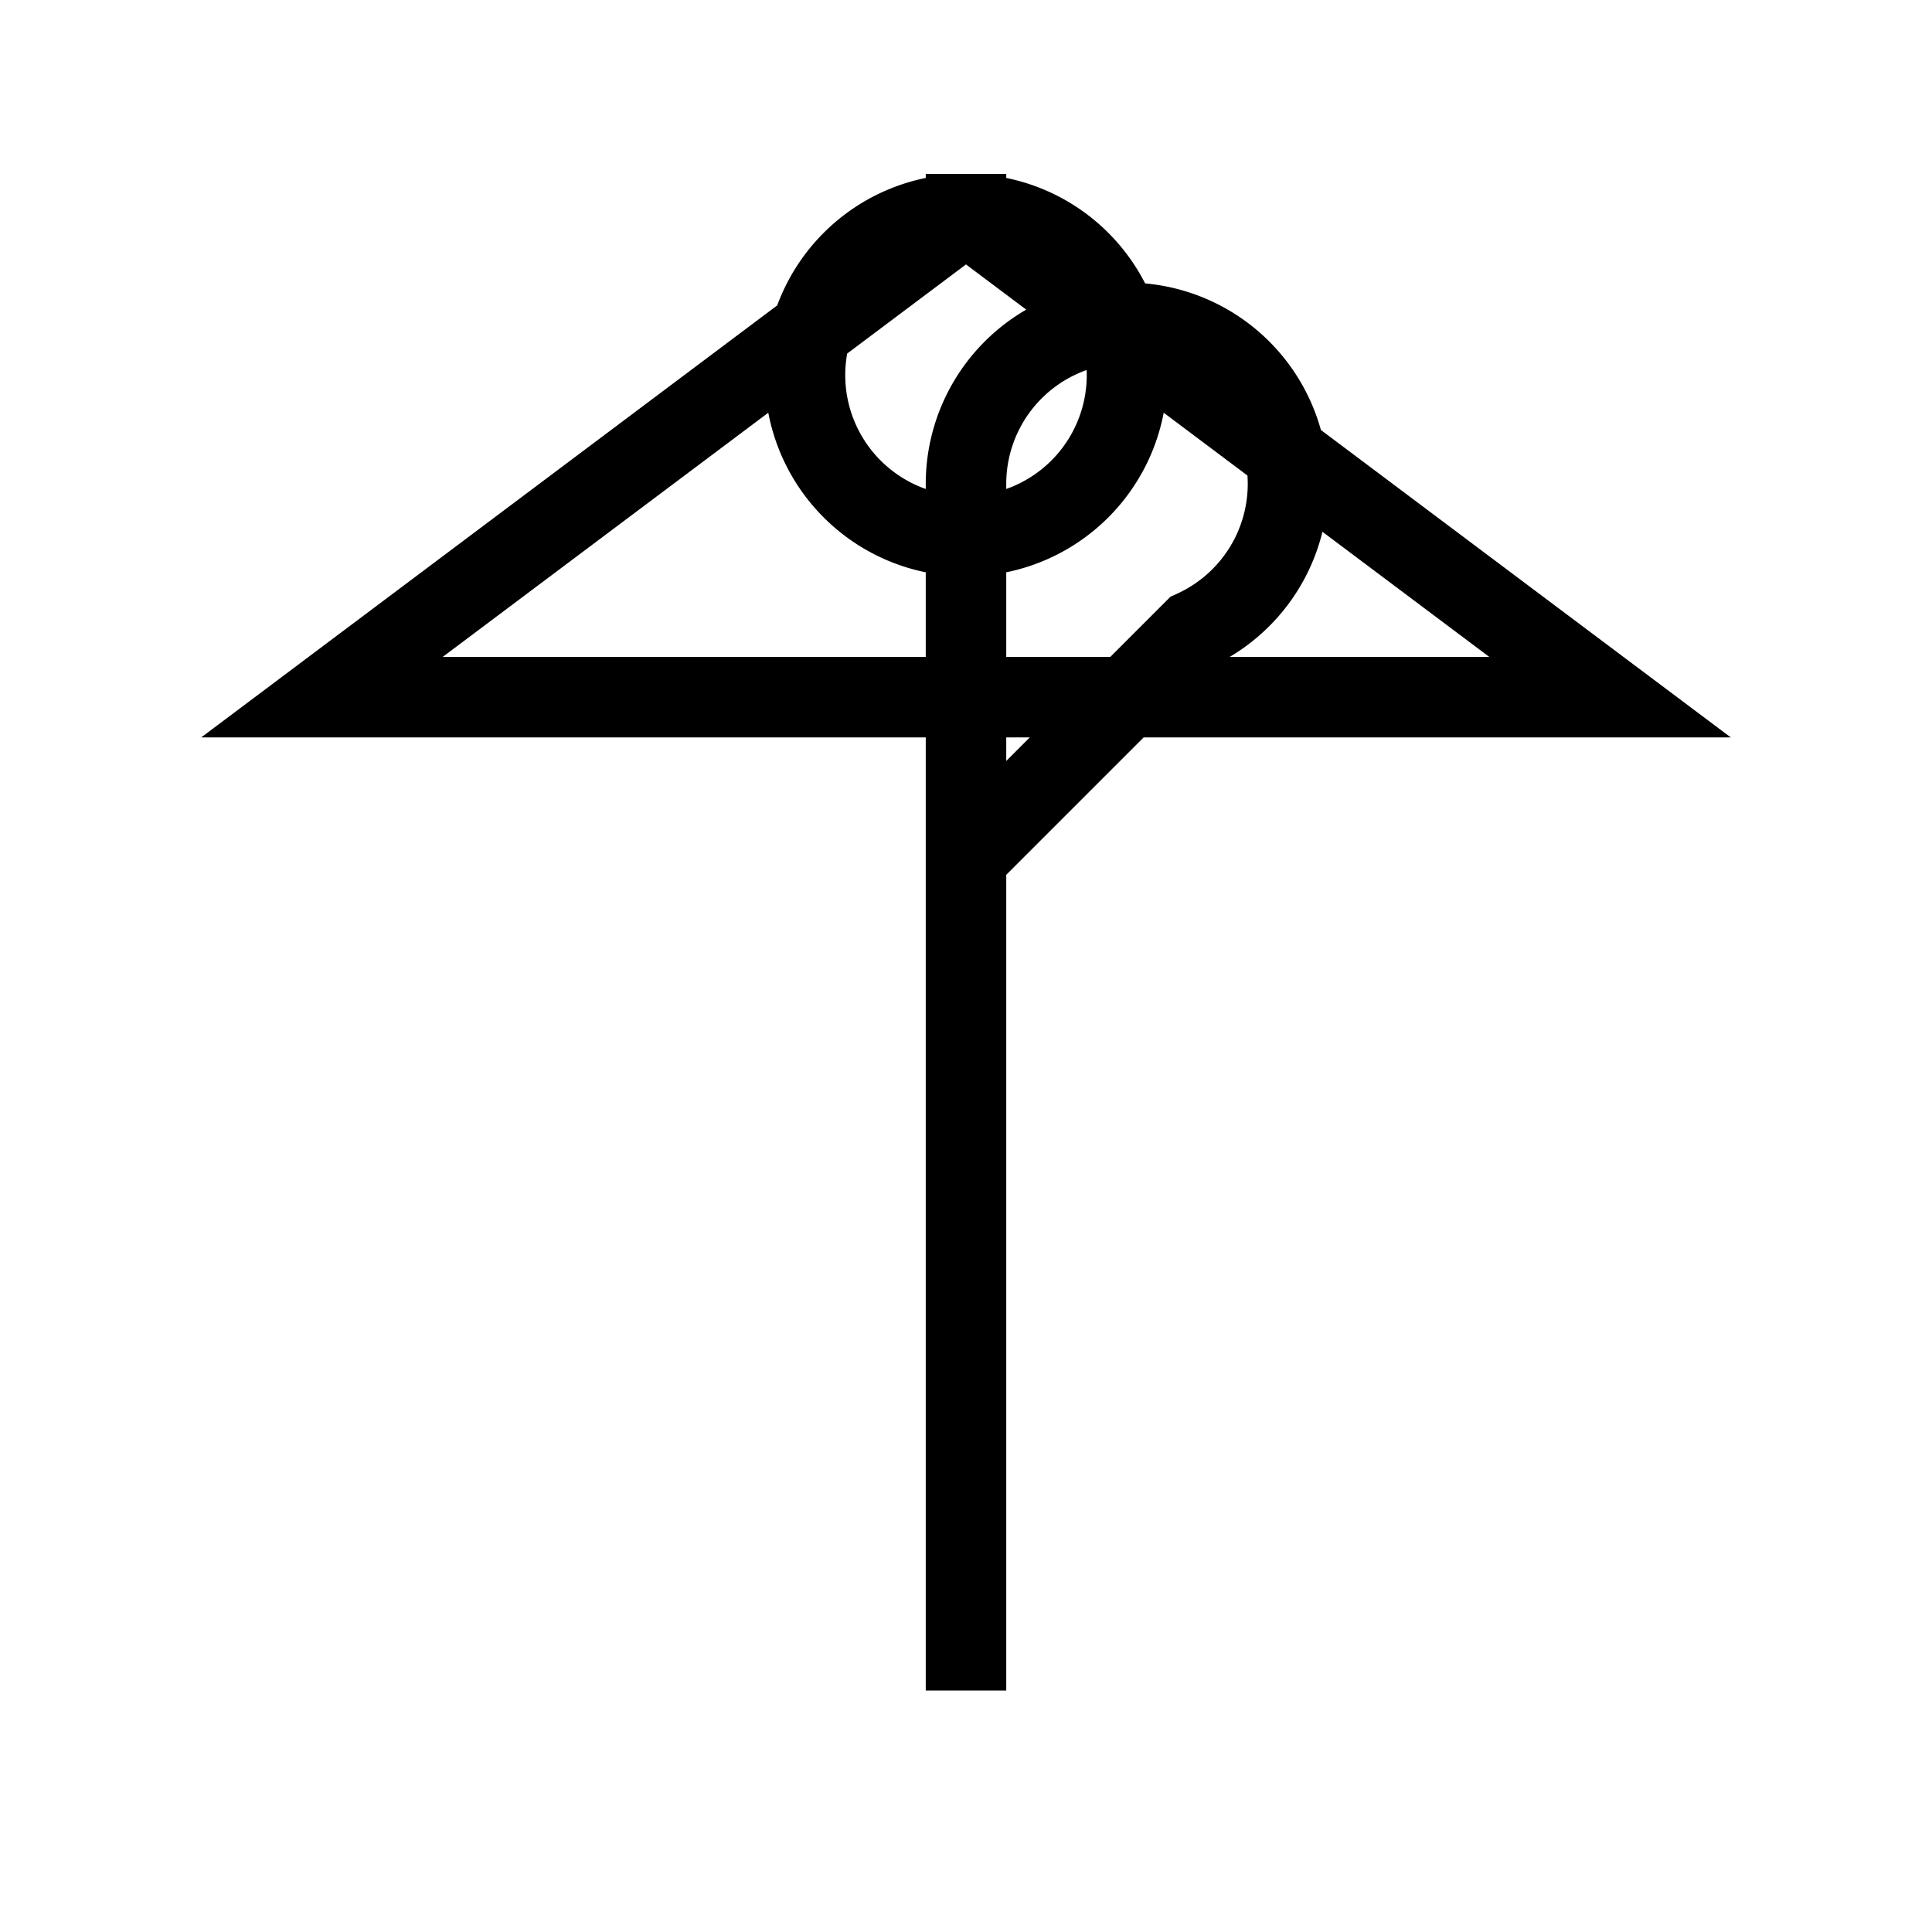 <?xml version="1.0" encoding="UTF-8"?>
<svg xmlns="http://www.w3.org/2000/svg" fill="none" viewBox="0 0 24 24" stroke="currentColor">
  <path strokeLinecap="round" strokeLinejoin="round" strokeWidth="2" d="M12 8v13m0-13V6a2 2 0 112.83 1.83l-2.83 2.83m0-8a2 2 0 100 4 2 2 0 000-4zm0 0l-8 6h16l-8-6z" />
</svg> 